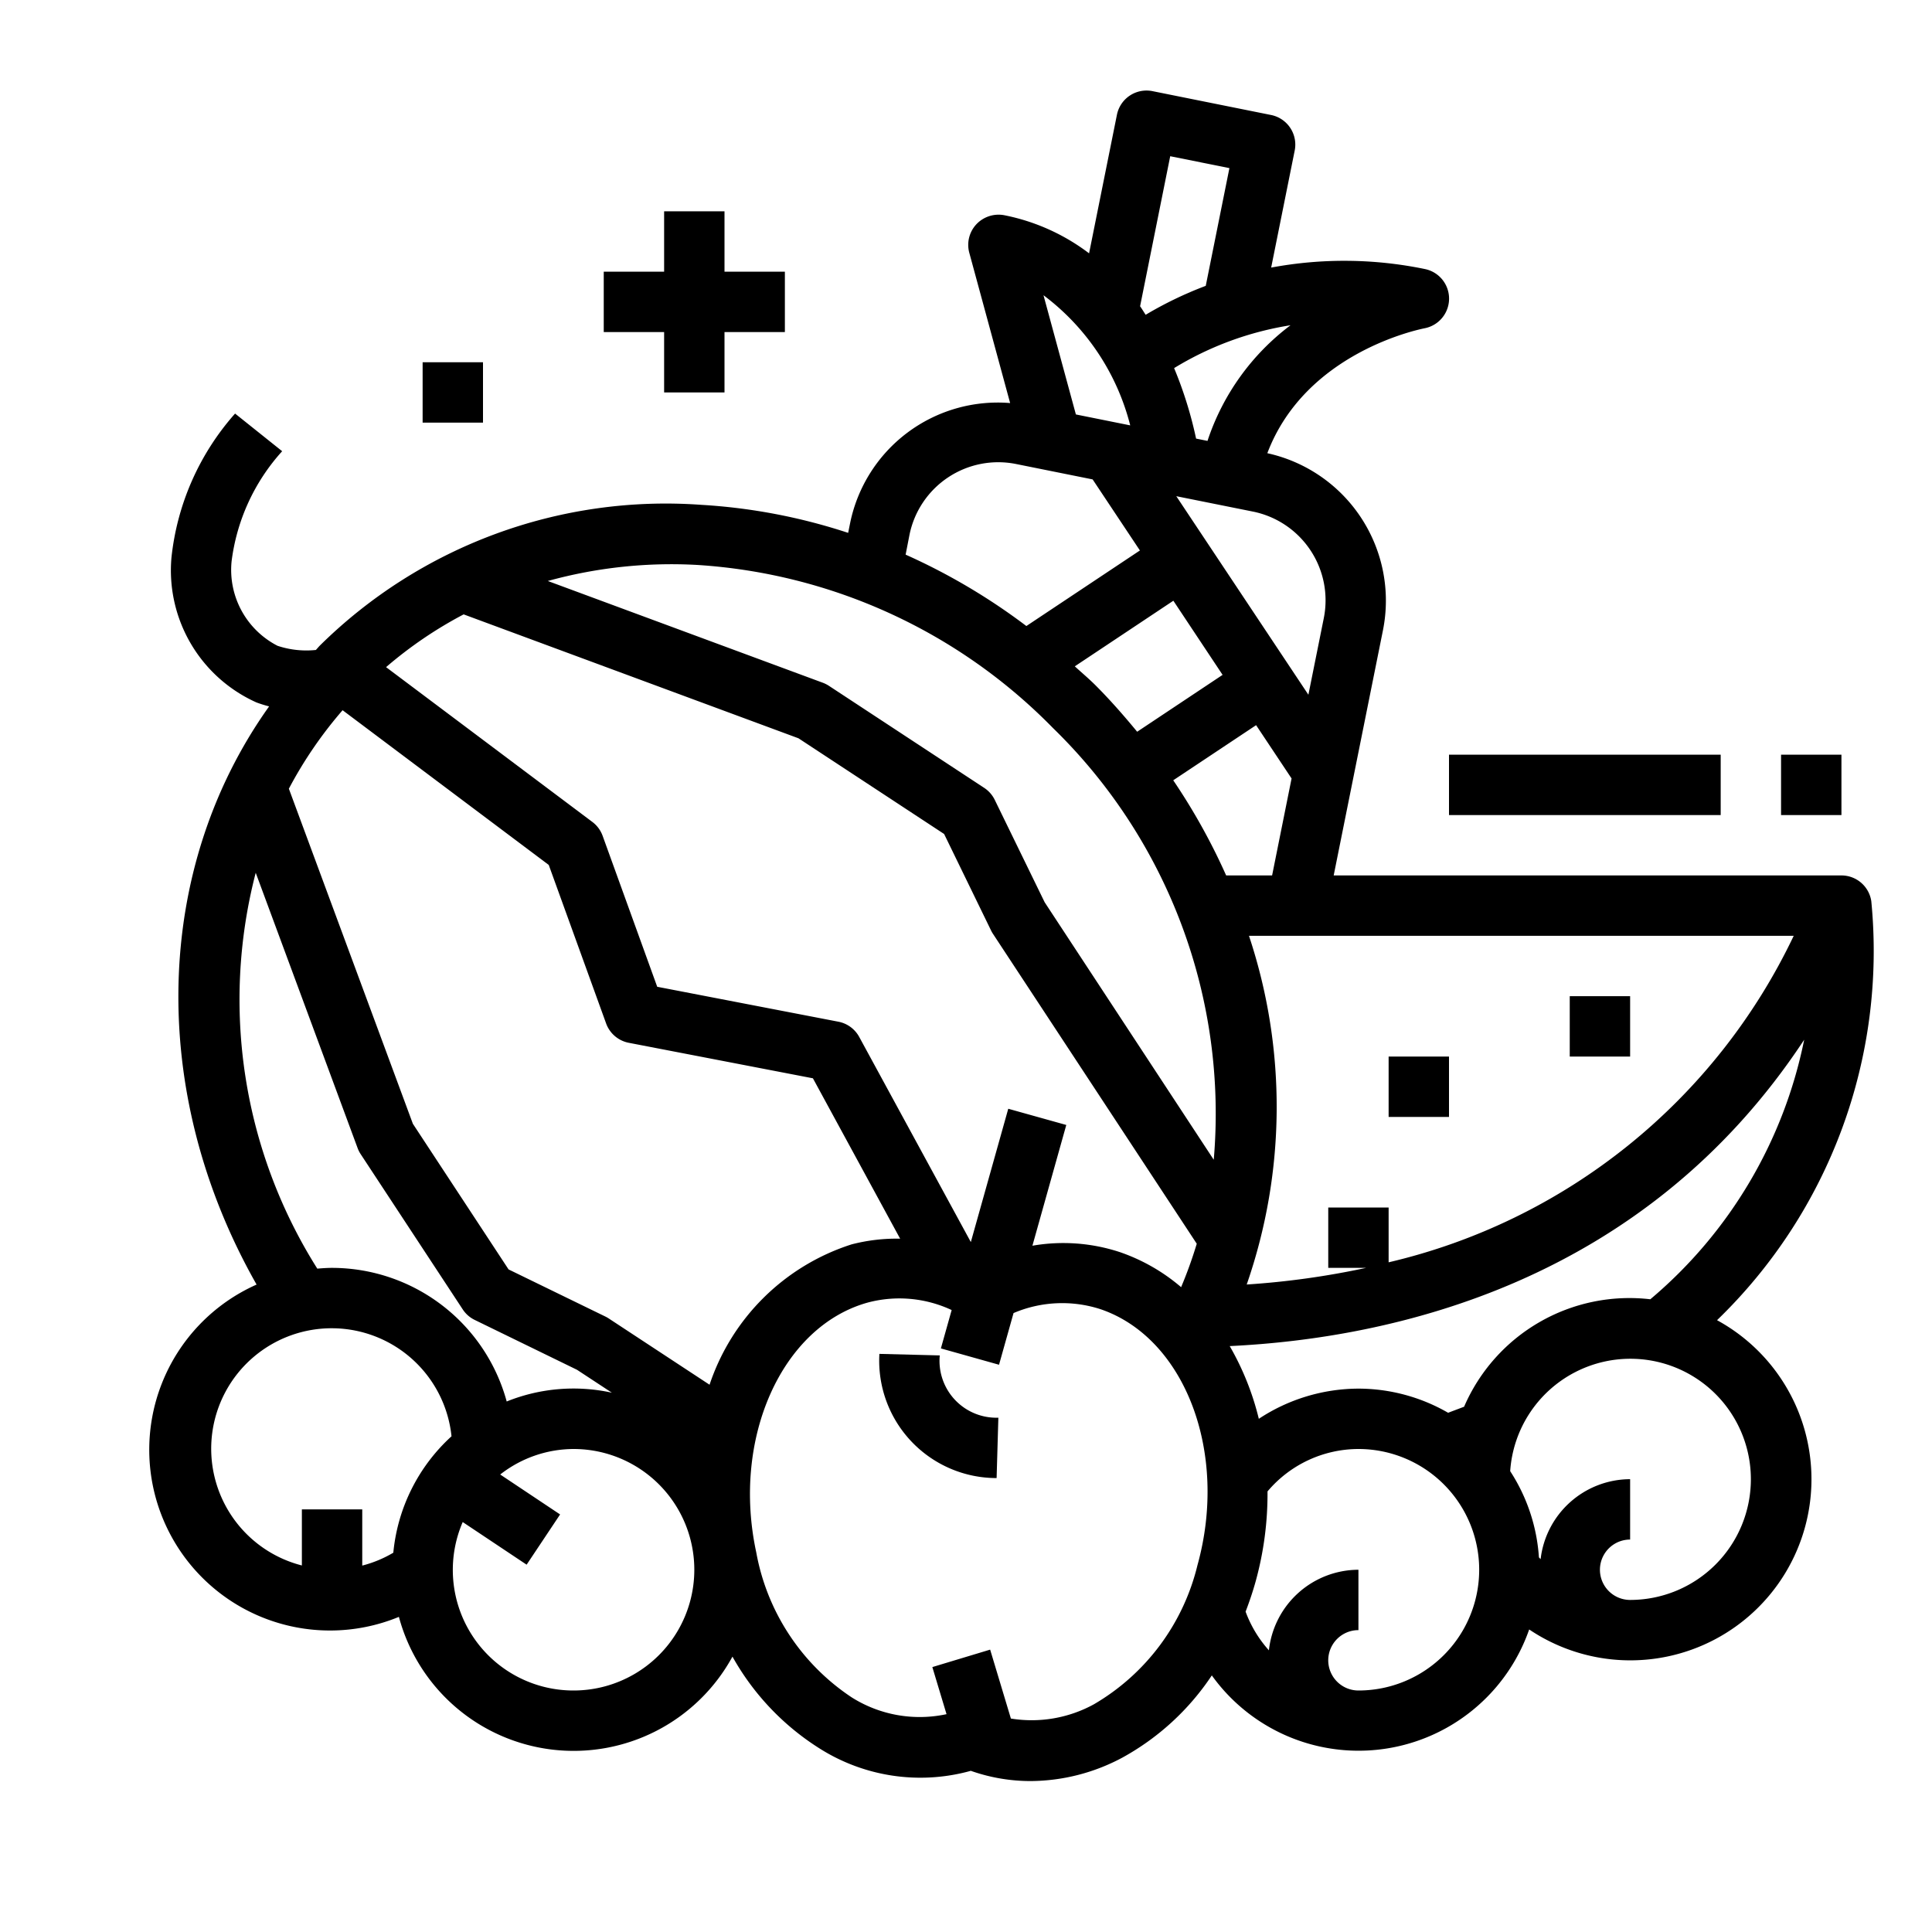 <svg height='100px' width='100px'  fill="#000000" xmlns="http://www.w3.org/2000/svg" viewBox="0 0 64 64" x="0px" y="0px"><title>fruit-apple-pineapple-melon</title><g data-name="EX Line"><path d="M61.989,29.852A1,1,0,0,0,61,29H44.18l1.633-8.126a5,5,0,0,0-3.831-5.861c1.265-3.341,5.028-4.1,5.2-4.137A1,1,0,0,0,47.2,8.912a13.2,13.2,0,0,0-5.091-.048l.78-3.879A1,1,0,0,0,42.1,3.808L38.182,3.02A1,1,0,0,0,37,3.8l-.923,4.592a6.839,6.839,0,0,0-2.806-1.262,1.011,1.011,0,0,0-.928.3,1,1,0,0,0-.234.944l1.353,4.978a4.992,4.992,0,0,0-5.3,3.973l-.066.327a19.122,19.122,0,0,0-4.871-.929A16.306,16.306,0,0,0,10.6,21.381c-.048.048-.089.1-.136.15a3.026,3.026,0,0,1-1.27-.138,2.827,2.827,0,0,1-1.522-2.8,6.668,6.668,0,0,1,1.675-3.646L7.787,13.7A8.545,8.545,0,0,0,5.68,18.469a4.794,4.794,0,0,0,2.815,4.8,4.07,4.07,0,0,0,.42.131C5.085,28.769,4.88,36.18,8.5,42.553a5.988,5.988,0,0,0,4.714,11.008,5.994,5.994,0,0,0,11.05,1.317,8.484,8.484,0,0,0,2.911,3.058,6.24,6.24,0,0,0,4.929.74l.055-.016.053.019A5.951,5.951,0,0,0,34.139,59a6.5,6.5,0,0,0,3.036-.774A8.429,8.429,0,0,0,40.143,55.5a5.984,5.984,0,0,0,10.513-1.522,6,6,0,1,0,6.223-10.245A17,17,0,0,0,61.989,29.852ZM59.419,31A19.875,19.875,0,0,1,46,41.816V40H44v2h1.253a27.14,27.14,0,0,1-3.954.551A17.944,17.944,0,0,0,41.374,31ZM43.852,20.479l-.51,2.535-4.376-6.577,2.535.509A3,3,0,0,1,43.852,20.479ZM40.5,22.356,37.67,24.24c-.434-.527-.886-1.044-1.377-1.536-.222-.222-.46-.421-.689-.631L38.869,19.9Zm2.249-11.581A7.894,7.894,0,0,0,40,14.605l-.378-.076a13.25,13.25,0,0,0-.728-2.335A10.56,10.56,0,0,1,42.751,10.774Zm-3.984-5.6,1.961.394-.784,3.9a12.5,12.5,0,0,0-1.991.959c-.062-.094-.118-.19-.184-.283ZM37.44,14.091l-1.8-.362L34.567,9.78A7.78,7.78,0,0,1,37.44,14.091Zm-7.313,3.63a3,3,0,0,1,3.532-2.35l2.536.51,1.566,2.354L34,20.738a20.52,20.52,0,0,0-4-2.365ZM15.359,20.352l11.092,4.105,4.824,3.17,1.557,3.2a.884.884,0,0,0,.063.11L39.644,41.2a14.287,14.287,0,0,1-.518,1.439A6.235,6.235,0,0,0,37.1,41.479h0a5.985,5.985,0,0,0-2.9-.213l1.122-4L33.4,36.729l-1.24,4.416-3.7-6.8a1,1,0,0,0-.689-.5l-6-1.157-1.808-5a1,1,0,0,0-.34-.46L12.789,22.1A13.721,13.721,0,0,1,15.359,20.352Zm-6.888,8.56,3.374,9.116a.96.96,0,0,0,.1.2l3.384,5.148a.992.992,0,0,0,.4.35l3.385,1.65,1.155.759a5.925,5.925,0,0,0-3.484.291A6.005,6.005,0,0,0,11,42c-.165,0-.327.012-.489.025A16.7,16.7,0,0,1,8.471,28.912Zm4.557,22.524A3.936,3.936,0,0,1,12,51.862V50H10v1.858a3.991,3.991,0,1,1,4.957-4.279A5.982,5.982,0,0,0,13.029,51.436ZM19,56a3.995,3.995,0,0,1-3.672-5.58l2.117,1.412,1.109-1.664L16.57,48.845A3.96,3.96,0,0,1,19,48a4,4,0,0,1,0,8Zm4.505-10.129-3.347-2.2a.956.956,0,0,0-.111-.062l-3.2-1.558-3.17-4.824-4.108-11.1a13.78,13.78,0,0,1,1.78-2.6l6.829,5.125,1.9,5.25a1,1,0,0,0,.751.642l6.1,1.176,2.889,5.313a5.932,5.932,0,0,0-1.609.189A7.309,7.309,0,0,0,23.505,45.871Zm16.163,5.976a7.329,7.329,0,0,1-3.428,4.608,4.287,4.287,0,0,1-2.753.474L32.8,54.646l-1.915.578.47,1.56a4.219,4.219,0,0,1-3.147-.56,7.326,7.326,0,0,1-3.156-4.8c-.816-3.771.84-7.483,3.693-8.275a4.084,4.084,0,0,1,2.78.248l-.357,1.271,1.926.541.481-1.712a4.112,4.112,0,0,1,2.885-.127C39.26,44.326,40.7,48.128,39.668,51.847Zm.538-13.43-5.6-8.528L32.954,26.5a1,1,0,0,0-.35-.4l-5.149-3.384a1.045,1.045,0,0,0-.2-.1l-9.108-3.37a15.373,15.373,0,0,1,4.975-.53,18.085,18.085,0,0,1,11.758,5.4A17.823,17.823,0,0,1,40.207,38.417ZM38.865,25.848l2.745-1.826,1.175,1.766L42.14,29H40.618A20.589,20.589,0,0,0,38.865,25.848ZM45,56a1,1,0,0,1,0-2V52a2.994,2.994,0,0,0-2.966,2.669,3.965,3.965,0,0,1-.772-1.281c.125-.326.238-.661.334-1.005a10.9,10.9,0,0,0,.392-2.978A3.949,3.949,0,0,1,45,48a4,4,0,0,1,0,8Zm13-7a4,4,0,0,1-4,4,1,1,0,0,1,0-2V49a2.994,2.994,0,0,0-2.965,2.649c-.018-.02-.038-.038-.056-.059a5.956,5.956,0,0,0-.952-2.856A3.991,3.991,0,0,1,58,49Zm-3.331-5.96A5.967,5.967,0,0,0,48.5,46.6c-.173.066-.35.131-.529.2A5.957,5.957,0,0,0,45,46a6.018,6.018,0,0,0-3.3,1,9.113,9.113,0,0,0-.964-2.409c5.374-.257,13.715-2.08,19.03-10.149A15.155,15.155,0,0,1,54.669,43.04Z"></path><rect x="52" y="33" width="2" height="2"></rect><rect x="46" y="35" width="2" height="2"></rect><path d="M31.131,44.9l-2-.051a3.888,3.888,0,0,0,3.883,4.114l.058-2A1.884,1.884,0,0,1,31.131,44.9Z"></path><rect x="48" y="25" width="9" height="2"></rect><rect x="59" y="25" width="2" height="2"></rect><polygon points="24 13 24 11 26 11 26 9 24 9 24 7 22 7 22 9 20 9 20 11 22 11 22 13 24 13"></polygon><rect x="14" y="12" width="2" height="2"></rect></g></svg>